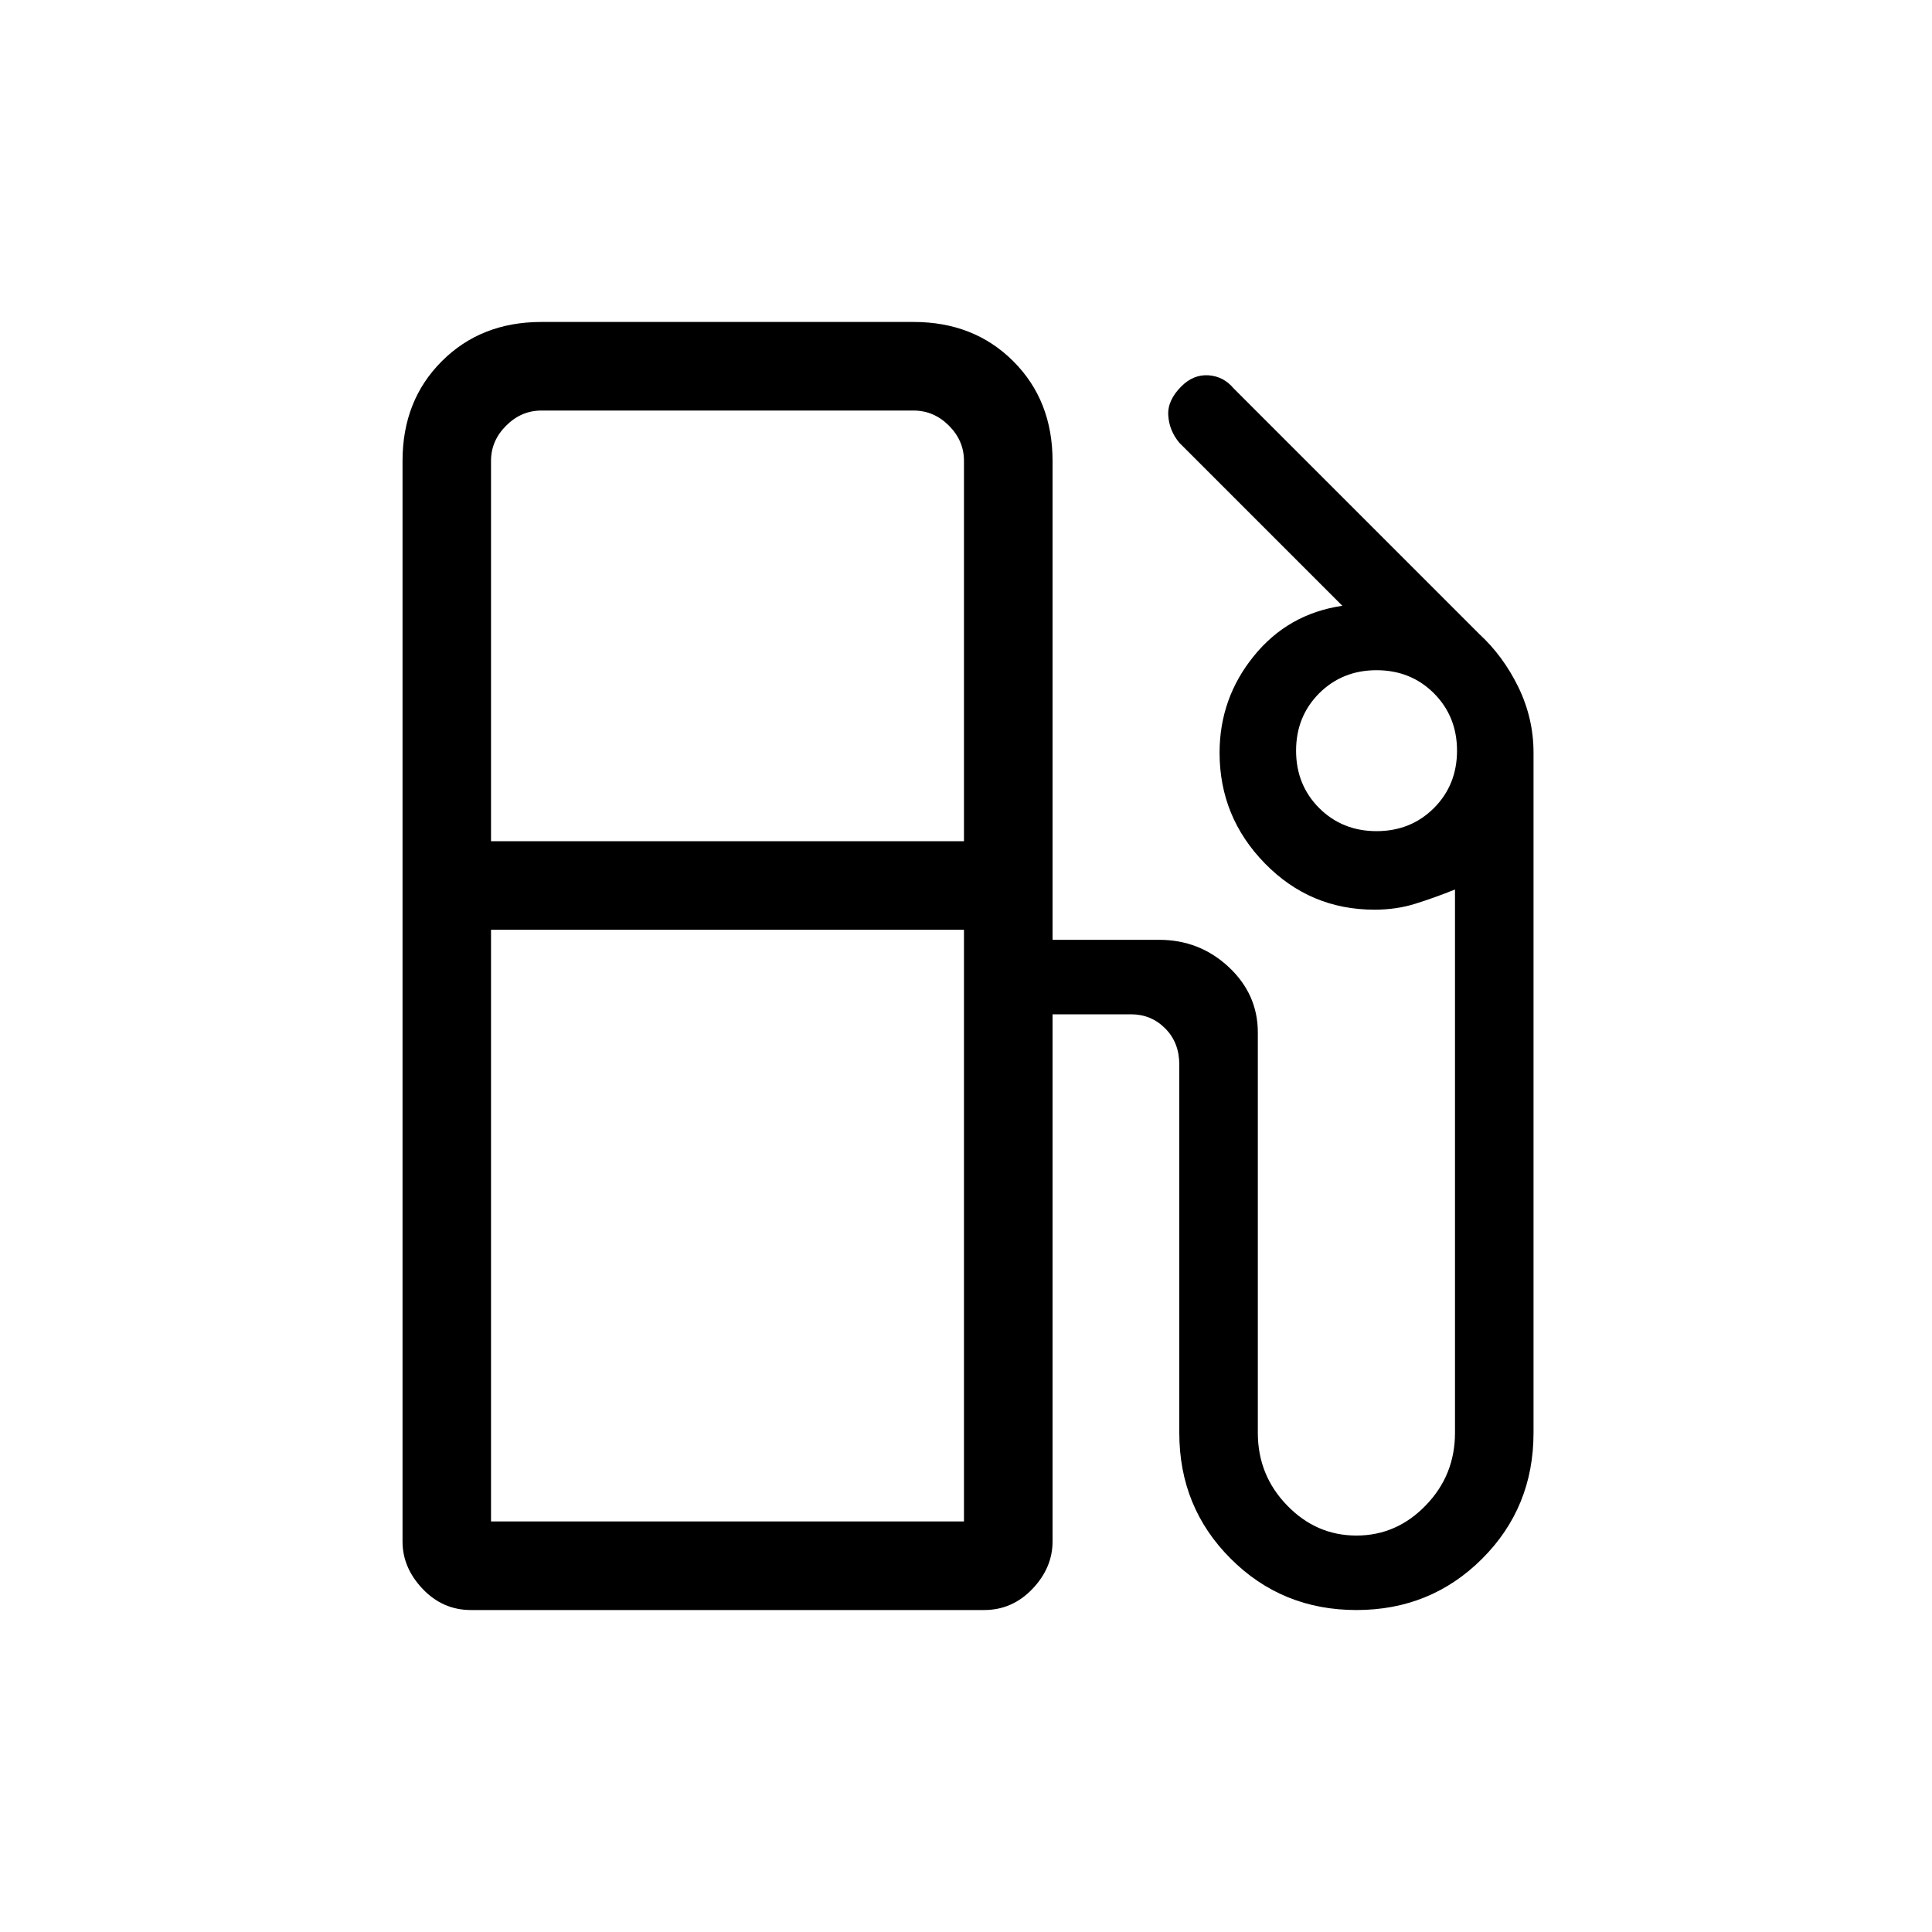 <svg xmlns="http://www.w3.org/2000/svg" height="20" width="20"><path d="M4.875 16.667q-.292 0-.5-.219-.208-.219-.208-.49V4.771q0-.625.406-1.031.406-.407 1.031-.407h3.854q.625 0 1.032.407.406.406.406 1.031v4.958H12q.417 0 .719.281.302.282.302.678v4.145q0 .438.302.75.302.313.719.313.416 0 .718-.313.302-.312.302-.75V9.208q-.208.084-.406.146-.198.063-.427.063-.667 0-1.135-.479-.469-.48-.469-1.146 0-.563.354-1 .354-.438.917-.521l-1.688-1.688q-.104-.125-.114-.281-.011-.156.135-.302.125-.125.281-.115.157.011.261.136l2.541 2.541q.25.23.407.553.156.323.156.677v7.041q0 .771-.531 1.302-.532.532-1.302.532-.771 0-1.302-.532-.532-.531-.532-1.302v-3.812q0-.229-.146-.375-.145-.146-.354-.146h-.812v5.458q0 .271-.208.49-.209.219-.5.219Zm.208-7.959h4.896V4.771q0-.209-.156-.365t-.365-.156H5.604q-.208 0-.364.156-.157.156-.157.365Zm9.167-.104q.354 0 .594-.239.239-.24.239-.594t-.239-.594q-.24-.239-.594-.239t-.594.239q-.239.24-.239.594t.239.594q.24.239.594.239ZM5.083 15.75h4.896V9.625H5.083Zm4.896 0H5.083h4.896Z"/></svg>